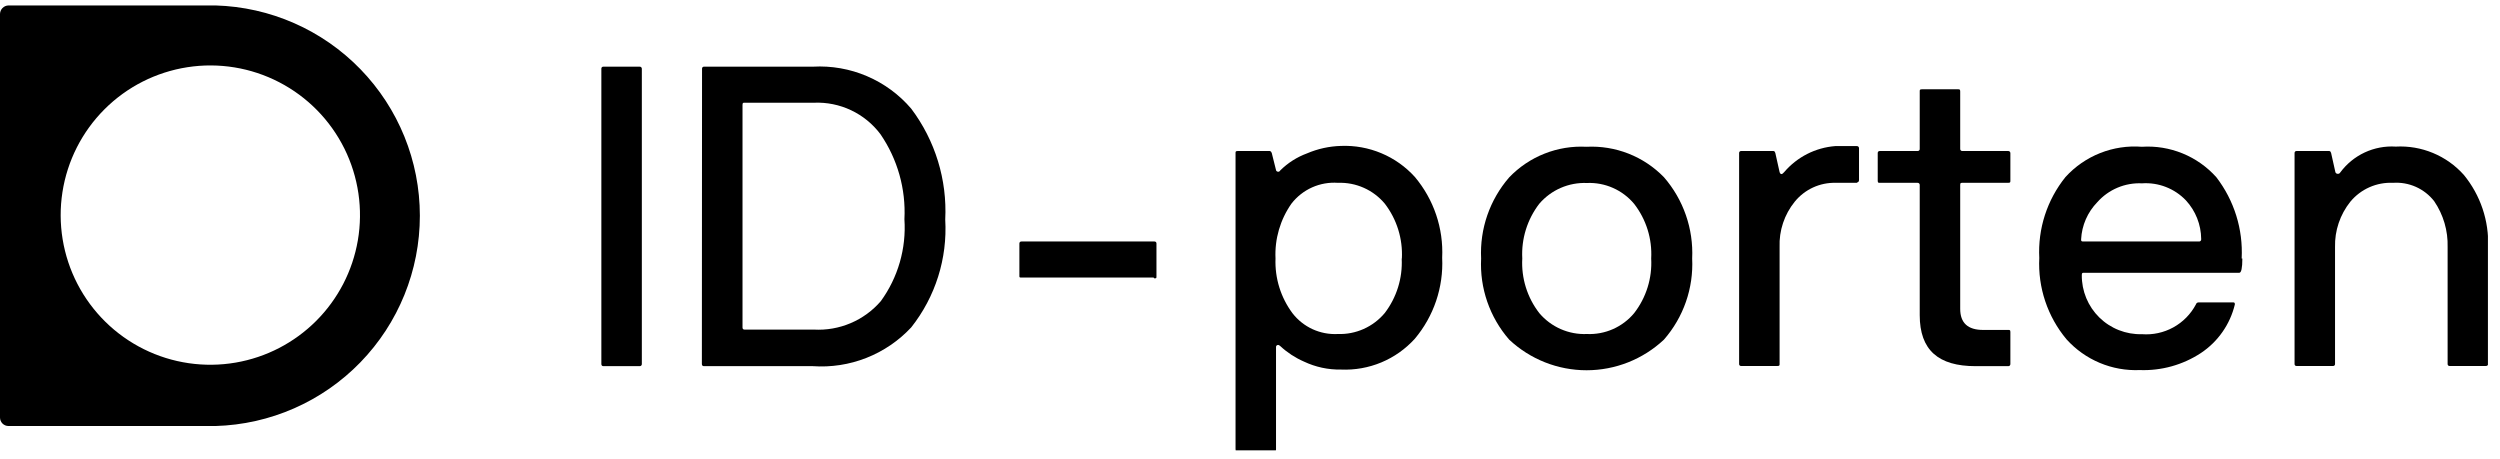 <svg width="147" height="27" viewBox="0 0 147 27" fill="none" xmlns="http://www.w3.org/2000/svg">
<g clip-path="url(#clip0_1_302)">
<path d="M12.67 0.32H0.5C0.368 0.323 0.242 0.376 0.149 0.47C0.056 0.563 0.003 0.689 0 0.82V24.55C0 24.683 0.053 24.81 0.146 24.904C0.24 24.998 0.367 25.05 0.5 25.05H12.67C15.889 24.959 18.945 23.616 21.189 21.307C23.433 18.998 24.688 15.905 24.688 12.685C24.688 9.465 23.433 6.373 21.189 4.064C18.945 1.755 15.889 0.412 12.67 0.32ZM13.86 21.32C12.019 21.637 10.124 21.36 8.451 20.528C6.778 19.697 5.413 18.354 4.553 16.695C3.694 15.036 3.385 13.147 3.671 11.3C3.957 9.454 4.824 7.746 6.145 6.425C7.466 5.104 9.174 4.238 11.02 3.952C12.866 3.665 14.756 3.974 16.415 4.834C18.074 5.693 19.416 7.058 20.248 8.731C21.079 10.405 21.357 12.299 21.04 14.14C20.732 15.932 19.876 17.585 18.59 18.87C17.304 20.156 15.652 21.012 13.86 21.32Z" fill="black"/>
<path d="M35.48 3.92H37.61C37.627 3.919 37.643 3.921 37.659 3.926C37.675 3.932 37.689 3.94 37.701 3.952C37.714 3.963 37.723 3.977 37.73 3.992C37.737 4.007 37.74 4.024 37.74 4.04V21.4C37.742 21.418 37.739 21.435 37.733 21.452C37.727 21.468 37.718 21.483 37.705 21.496C37.693 21.508 37.678 21.517 37.661 21.523C37.645 21.529 37.627 21.532 37.61 21.53H35.48C35.4 21.53 35.36 21.48 35.36 21.4V4.04C35.358 4.024 35.361 4.008 35.366 3.993C35.371 3.977 35.38 3.963 35.392 3.952C35.403 3.941 35.417 3.932 35.432 3.926C35.448 3.921 35.464 3.919 35.48 3.92Z" fill="black"/>
<path d="M41.28 4.04C41.279 4.024 41.281 4.008 41.286 3.993C41.291 3.977 41.3 3.963 41.312 3.952C41.323 3.941 41.337 3.932 41.352 3.926C41.368 3.921 41.384 3.919 41.4 3.92H47.8C48.889 3.859 49.977 4.05 50.979 4.479C51.982 4.907 52.872 5.561 53.58 6.39C54.99 8.262 55.698 10.57 55.58 12.91C55.714 15.197 55.002 17.454 53.58 19.25C52.846 20.038 51.945 20.651 50.943 21.045C49.941 21.44 48.864 21.605 47.79 21.53H41.39C41.31 21.53 41.27 21.48 41.27 21.4L41.28 4.04ZM47.86 6.04H43.78C43.7 6.04 43.66 6.04 43.66 6.17V19.26C43.658 19.276 43.66 19.293 43.666 19.308C43.672 19.323 43.68 19.337 43.692 19.349C43.703 19.36 43.717 19.369 43.732 19.374C43.748 19.38 43.764 19.382 43.78 19.38H47.86C48.599 19.42 49.337 19.291 50.019 19.001C50.7 18.712 51.306 18.27 51.79 17.71C52.804 16.316 53.296 14.61 53.18 12.89C53.272 11.114 52.776 9.357 51.77 7.89C51.318 7.288 50.725 6.804 50.044 6.482C49.362 6.159 48.613 6.008 47.86 6.04Z" fill="black"/>
<path d="M67.83 16.32H60.01C59.94 16.32 59.94 16.26 59.94 16.26V14.32C59.938 14.304 59.941 14.288 59.946 14.273C59.952 14.257 59.96 14.243 59.972 14.232C59.983 14.221 59.997 14.212 60.012 14.206C60.028 14.201 60.044 14.199 60.06 14.2H67.88C67.896 14.199 67.912 14.201 67.928 14.206C67.943 14.212 67.957 14.221 67.968 14.232C67.98 14.243 67.989 14.257 67.994 14.273C67.999 14.288 68.002 14.304 68 14.32V16.26C68 16.34 68 16.37 67.88 16.37" fill="black"/>
<path d="M72.78 8.88H74.66C74.66 8.88 74.74 8.88 74.78 9L75.03 10C75.03 10.06 75.11 10.1 75.16 10.1C75.185 10.098 75.209 10.09 75.23 10.076C75.251 10.062 75.268 10.043 75.28 10.02C75.725 9.578 76.261 9.237 76.85 9.02C77.483 8.748 78.162 8.599 78.85 8.58C79.662 8.548 80.472 8.694 81.222 9.009C81.972 9.323 82.644 9.798 83.19 10.4C84.308 11.727 84.883 13.427 84.8 15.16C84.882 16.893 84.307 18.593 83.19 19.92C82.644 20.522 81.972 20.997 81.222 21.31C80.472 21.622 79.662 21.766 78.85 21.73C78.097 21.744 77.351 21.583 76.67 21.26C76.159 21.037 75.689 20.729 75.28 20.35C75.21 20.29 75.16 20.27 75.11 20.29C75.06 20.31 75.03 20.35 75.03 20.4V26.4C75.03 26.48 75.03 26.52 74.9 26.53H72.78C72.69 26.53 72.65 26.53 72.65 26.4V9C72.65 8.92 72.65 8.88 72.78 8.88ZM82.43 15.2C82.489 14.042 82.135 12.901 81.43 11.98C81.095 11.578 80.672 11.257 80.193 11.044C79.715 10.831 79.194 10.73 78.67 10.75C78.15 10.713 77.628 10.805 77.152 11.018C76.676 11.231 76.26 11.558 75.94 11.97C75.277 12.913 74.946 14.049 75 15.2C74.955 16.357 75.308 17.493 76 18.42C76.312 18.823 76.717 19.144 77.18 19.357C77.644 19.569 78.151 19.666 78.66 19.64C79.183 19.658 79.704 19.557 80.182 19.344C80.66 19.131 81.084 18.811 81.42 18.41C82.123 17.493 82.478 16.355 82.42 15.2" fill="black"/>
<path d="M99.5 15.2C99.585 16.945 98.99 18.655 97.84 19.97C96.607 21.127 94.98 21.771 93.29 21.771C91.6 21.771 89.973 21.127 88.74 19.97C87.594 18.654 87.002 16.944 87.09 15.2C87.005 13.457 87.596 11.748 88.74 10.43C89.323 9.821 90.03 9.345 90.814 9.035C91.597 8.724 92.438 8.586 93.28 8.63C94.124 8.587 94.967 8.724 95.754 9.032C96.54 9.341 97.251 9.814 97.84 10.42C98.987 11.741 99.581 13.453 99.5 15.2ZM96.09 18.41C96.799 17.495 97.154 16.356 97.09 15.2C97.154 14.045 96.799 12.905 96.09 11.99C95.753 11.585 95.326 11.263 94.844 11.05C94.362 10.836 93.837 10.737 93.31 10.76C92.781 10.739 92.255 10.838 91.77 11.049C91.285 11.26 90.854 11.579 90.51 11.98C89.803 12.9 89.448 14.042 89.51 15.2C89.446 16.356 89.801 17.495 90.51 18.41C90.852 18.815 91.282 19.136 91.768 19.349C92.253 19.563 92.78 19.662 93.31 19.64C93.837 19.663 94.362 19.565 94.844 19.351C95.326 19.138 95.753 18.816 96.09 18.41Z" fill="black"/>
<path d="M109.24 10.75H107.94C107.48 10.738 107.024 10.832 106.606 11.024C106.188 11.217 105.82 11.503 105.53 11.86C104.92 12.613 104.603 13.562 104.64 14.53V21.4C104.64 21.48 104.64 21.52 104.51 21.52H102.38C102.364 21.522 102.348 21.52 102.332 21.514C102.317 21.509 102.303 21.5 102.292 21.488C102.28 21.477 102.271 21.463 102.266 21.448C102.261 21.433 102.258 21.416 102.26 21.4V9C102.258 8.984 102.261 8.968 102.266 8.953C102.271 8.937 102.28 8.923 102.292 8.912C102.303 8.901 102.317 8.892 102.332 8.886C102.348 8.881 102.364 8.879 102.38 8.88H104.26C104.31 8.88 104.35 8.88 104.39 9L104.64 10.12C104.693 10.274 104.783 10.274 104.91 10.12C105.285 9.68 105.743 9.319 106.257 9.056C106.772 8.794 107.334 8.635 107.91 8.59H109.18C109.197 8.589 109.213 8.591 109.229 8.596C109.245 8.602 109.259 8.61 109.271 8.622C109.284 8.633 109.293 8.647 109.3 8.662C109.307 8.677 109.31 8.694 109.31 8.71V10.59C109.31 10.68 109.26 10.72 109.18 10.72" fill="black"/>
<path d="M118.21 19.52V21.4C118.212 21.418 118.209 21.435 118.203 21.452C118.197 21.468 118.188 21.483 118.175 21.496C118.163 21.508 118.148 21.518 118.132 21.524C118.115 21.53 118.098 21.532 118.08 21.53H116.16C113.98 21.53 112.88 20.59 112.88 18.53V10.88C112.882 10.863 112.879 10.845 112.873 10.829C112.867 10.812 112.858 10.797 112.845 10.785C112.833 10.773 112.818 10.763 112.802 10.757C112.785 10.751 112.768 10.749 112.75 10.75H110.53C110.45 10.75 110.41 10.75 110.41 10.62V9C110.409 8.984 110.411 8.968 110.416 8.953C110.422 8.937 110.43 8.924 110.442 8.912C110.453 8.901 110.467 8.892 110.482 8.886C110.498 8.881 110.514 8.879 110.53 8.88H112.75C112.768 8.882 112.787 8.88 112.804 8.873C112.822 8.867 112.837 8.856 112.85 8.843C112.862 8.829 112.872 8.813 112.877 8.795C112.882 8.777 112.883 8.759 112.88 8.74V5.38C112.88 5.29 112.88 5.25 113.01 5.25H115.13C115.22 5.25 115.26 5.25 115.26 5.38V8.74C115.257 8.758 115.258 8.775 115.263 8.792C115.267 8.809 115.276 8.825 115.287 8.838C115.299 8.852 115.313 8.863 115.329 8.87C115.345 8.877 115.362 8.881 115.38 8.88H118.08C118.097 8.879 118.113 8.881 118.129 8.886C118.145 8.892 118.159 8.9 118.171 8.912C118.184 8.923 118.193 8.937 118.2 8.952C118.207 8.967 118.21 8.984 118.21 9V10.62C118.21 10.71 118.21 10.75 118.08 10.75H115.38C115.3 10.75 115.26 10.75 115.26 10.88V18.16C115.26 18.99 115.71 19.4 116.61 19.4H118.08C118.17 19.4 118.21 19.4 118.21 19.52Z" fill="black"/>
<path d="M131.85 15.2C131.85 15.76 131.79 16.04 131.67 16.04H122.53C122.45 16.04 122.41 16.04 122.41 16.18C122.406 16.642 122.495 17.1 122.671 17.527C122.848 17.954 123.109 18.341 123.438 18.665C123.768 18.989 124.159 19.243 124.589 19.412C125.019 19.581 125.478 19.663 125.94 19.65C126.583 19.7 127.226 19.561 127.791 19.25C128.356 18.939 128.818 18.47 129.12 17.9C129.129 17.865 129.15 17.834 129.179 17.812C129.208 17.791 129.244 17.779 129.28 17.78H131.28C131.37 17.78 131.41 17.78 131.41 17.9C131.129 19.072 130.414 20.094 129.41 20.76C128.346 21.458 127.091 21.807 125.82 21.76C125.013 21.794 124.208 21.65 123.463 21.337C122.718 21.024 122.051 20.551 121.51 19.95C120.395 18.615 119.823 16.908 119.91 15.17C119.82 13.448 120.368 11.753 121.45 10.41C122.013 9.791 122.711 9.309 123.489 9C124.267 8.692 125.105 8.565 125.94 8.63C126.758 8.577 127.577 8.711 128.336 9.021C129.095 9.331 129.773 9.81 130.32 10.42C131.37 11.785 131.899 13.48 131.81 15.2H131.85ZM129.43 14.05C129.422 13.208 129.102 12.399 128.53 11.78C128.2 11.435 127.797 11.166 127.351 10.993C126.906 10.82 126.427 10.748 125.95 10.78C125.457 10.757 124.964 10.844 124.509 11.036C124.054 11.228 123.647 11.52 123.32 11.89C122.749 12.477 122.411 13.252 122.37 14.07C122.37 14.16 122.37 14.2 122.49 14.2H129.3C129.318 14.202 129.335 14.2 129.352 14.194C129.368 14.188 129.383 14.178 129.395 14.166C129.408 14.153 129.417 14.138 129.423 14.122C129.429 14.105 129.432 14.088 129.43 14.07" fill="black"/>
<path d="M135.04 8.88H136.94C136.99 8.88 137.03 8.88 137.07 9L137.32 10.12C137.329 10.15 137.347 10.176 137.373 10.194C137.398 10.212 137.429 10.222 137.46 10.22C137.487 10.223 137.515 10.217 137.54 10.205C137.564 10.193 137.585 10.174 137.6 10.15C137.973 9.641 138.468 9.235 139.039 8.967C139.611 8.7 140.24 8.58 140.87 8.62C141.618 8.579 142.367 8.707 143.059 8.995C143.751 9.282 144.37 9.721 144.87 10.28C145.851 11.474 146.36 12.986 146.3 14.53V21.4C146.3 21.48 146.25 21.52 146.16 21.52H144.04C144.024 21.522 144.008 21.52 143.992 21.514C143.977 21.509 143.963 21.5 143.952 21.489C143.94 21.477 143.931 21.463 143.926 21.448C143.92 21.433 143.918 21.416 143.92 21.4V14.53C143.948 13.569 143.671 12.624 143.13 11.83C142.846 11.466 142.477 11.177 142.055 10.988C141.633 10.8 141.171 10.718 140.71 10.75C140.234 10.728 139.76 10.816 139.324 11.009C138.888 11.202 138.504 11.493 138.2 11.86C137.595 12.616 137.276 13.562 137.3 14.53V21.4C137.301 21.416 137.299 21.433 137.294 21.448C137.288 21.463 137.28 21.477 137.268 21.489C137.257 21.5 137.243 21.509 137.228 21.514C137.212 21.52 137.196 21.522 137.18 21.52H135.04C135.024 21.522 135.008 21.52 134.992 21.514C134.977 21.509 134.963 21.5 134.952 21.489C134.94 21.477 134.931 21.463 134.926 21.448C134.92 21.433 134.918 21.416 134.92 21.4V9C134.918 8.984 134.92 8.968 134.926 8.953C134.931 8.937 134.94 8.923 134.952 8.912C134.963 8.901 134.977 8.892 134.992 8.886C135.008 8.881 135.024 8.879 135.04 8.88Z" fill="black"/>
</g>
<defs>
<clipPath id="clip0_1_302">
<rect width="146.29" height="26.16" fill="white" transform="translate(0 0.32)"/>
</clipPath>
</defs>
</svg>
